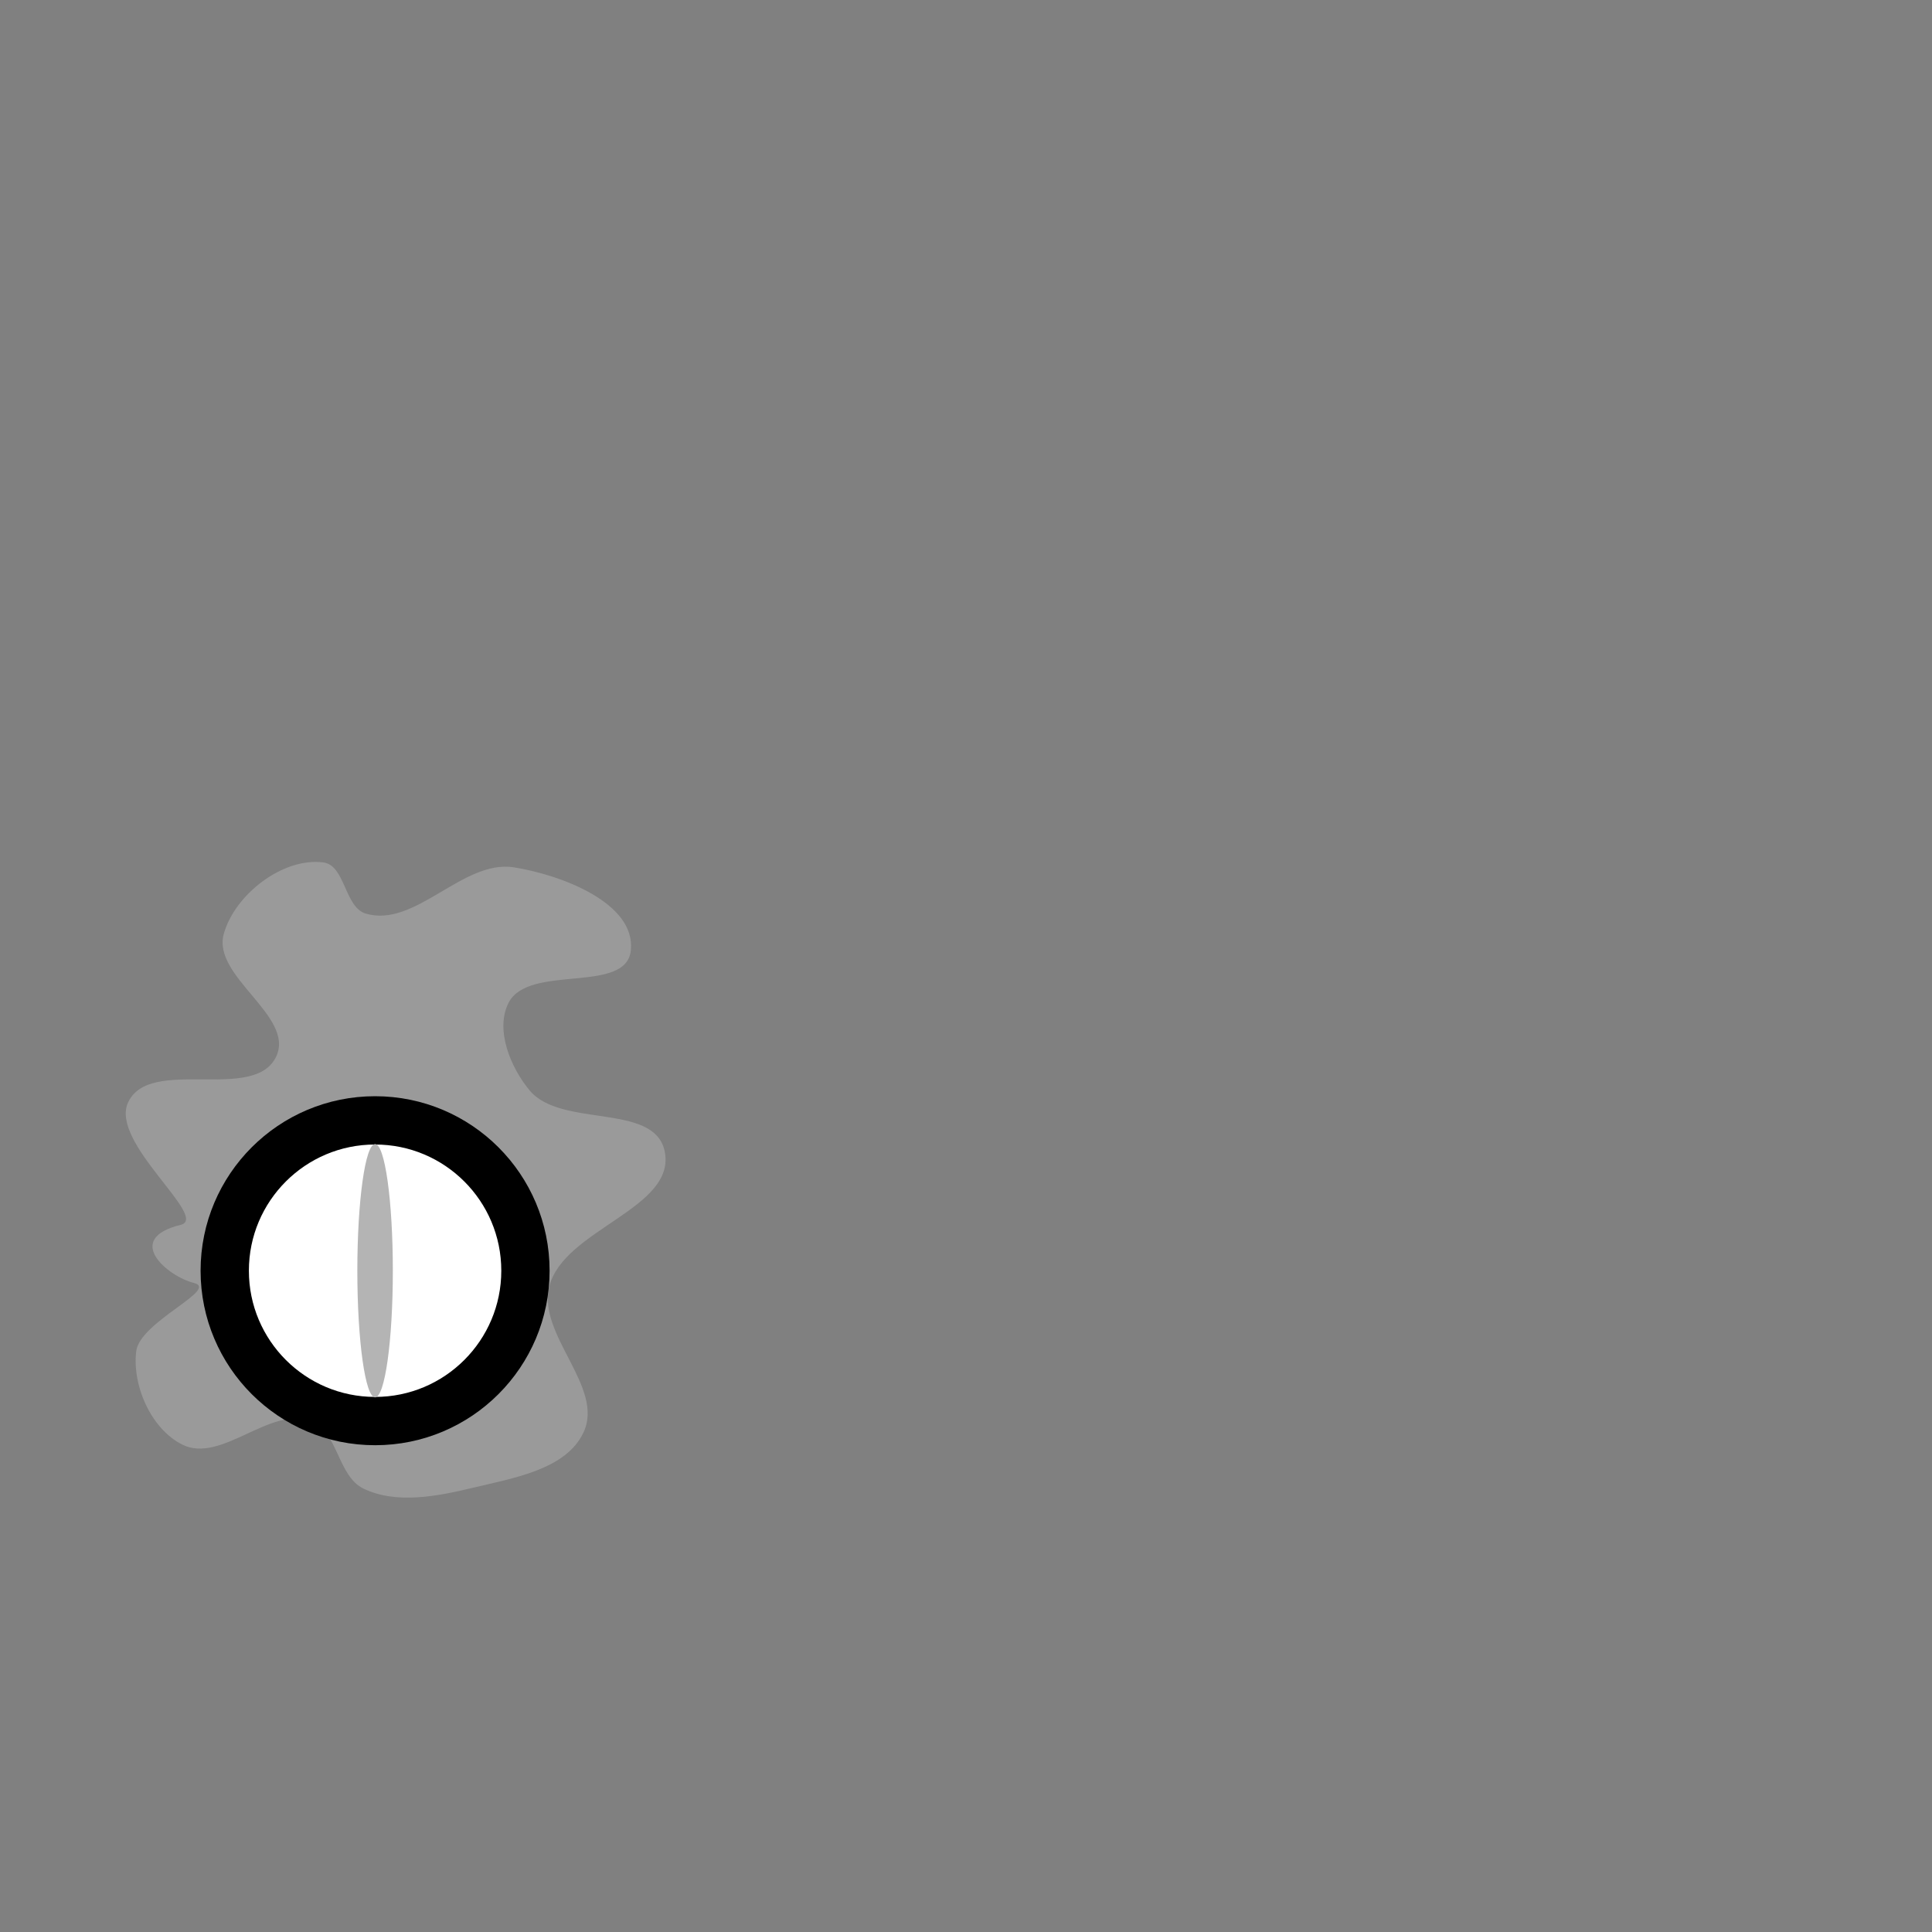<?xml version="1.0" encoding="UTF-8" standalone="no"?>
<!--?xml version="1.0" encoding="UTF-8" standalone="no"?-->

<!-- Created with Inkscape (http://www.inkscape.org/) -->

<svg
   xmlns:dc="http://purl.org/dc/elements/1.1/"
   xmlns:cc="http://creativecommons.org/ns#"
   xmlns:rdf="http://www.w3.org/1999/02/22-rdf-syntax-ns#"
   xmlns:svg="http://www.w3.org/2000/svg"
   xmlns="http://www.w3.org/2000/svg"
   xmlns:sodipodi="http://sodipodi.sourceforge.net/DTD/sodipodi-0.dtd"
   xmlns:inkscape="http://www.inkscape.org/namespaces/inkscape"
   width="100%"
   height="100%"
   viewBox="0 0 90 90"
   id="svg2"
   version="1.1"
   inkscape:version="0.92.3 (2405546, 2018-03-11)"
   sodipodi:docname="magic-orb-left.svg"
   class="magic-left"
   data-z="1200"
   data-slots="left-weapon"
   data-tags="new+left-hand+weapon">
  <rect x="0" y="0" width="90" height="90" fill="#808080" stroke="none"/>
  <defs
     id="defs4" />
  <sodipodi:namedview
     id="base"
     pagecolor="#ffffff"
     bordercolor="#666666"
     borderopacity="1.0"
     inkscape:pageopacity="0.0"
     inkscape:pageshadow="2"
     inkscape:zoom="31.92962"
     inkscape:cx="10.892078"
     inkscape:cy="31.199799"
     inkscape:document-units="in"
     inkscape:current-layer="layer1"
     showgrid="false"
     units="in"
     inkscape:window-width="3773"
     inkscape:window-height="2105"
     inkscape:window-x="67"
     inkscape:window-y="27"
     inkscape:window-maximized="1">
    <inkscape:grid
       type="xygrid"
       id="grid2994"
       empspacing="5"
       visible="true"
       enabled="true"
       snapvisiblegridlinesonly="true"
       units="in"
       spacingx="1.344"
       spacingy="1.344"
       originx="0"
       originy="0" />
  </sodipodi:namedview>
  <g
     inkscape:label="Body"
     inkscape:groupmode="layer"
     id="layer1"
     class="secondary"
     transform="translate(0,-962.36)"
     style="display:inline">
    <path
       style="fill:#b4b4b4;fill-opacity:0.502;stroke:#000000;stroke-width:0;stroke-linecap:butt;stroke-linejoin:miter;stroke-miterlimit:4;stroke-dasharray:none;stroke-opacity:1"
       d="m 9.031,1022.125 c 1.206,0.293 -2.516,1.802 -2.685,3.178 -0.197,1.603 0.694,3.621 2.136,4.348 1.82,0.918 4.114,-1.825 6.016,-1.093 1.235,0.474 1.235,2.562 2.424,3.142 1.533,0.747 3.457,0.363 5.115,-0.035 1.866,-0.449 4.336,-0.842 5.148,-2.581 0.982,-2.102 -2.141,-4.516 -1.602,-6.772 0.646,-2.698 5.991,-3.652 5.373,-6.356 -0.511,-2.236 -4.816,-1.04 -6.284,-2.802 -0.893,-1.072 -1.61,-2.821 -0.986,-4.069 0.925,-1.849 5.481,-0.391 5.701,-2.447 0.237,-2.214 -3.244,-3.524 -5.443,-3.874 -2.381,-0.38 -4.594,2.84 -6.906,2.154 -0.989,-0.293 -0.952,-2.252 -1.975,-2.384 -1.888,-0.243 -4.129,1.498 -4.639,3.332 -0.554,1.992 3.312,3.822 2.447,5.7 -1.009,2.19 -5.898,-0.037 -6.906,2.154 -0.865,1.878 3.823,5.365 2.447,5.7 -2.695,0.657 -0.585,2.411 0.62,2.704 z"
       id="path5956-0-3-4"
       inkscape:connector-curvature="0"
       sodipodi:nodetypes="saaaaaaaaaaaaaaaaass" />
  </g>
  <g
     inkscape:groupmode="layer"
     id="layer2"
     inkscape:label="Secondary"
     class="core"
     style="display:inline">
    <circle
       style="opacity:1;vector-effect:none;fill:#ffffff;fill-opacity:1;stroke:#000000;stroke-width:2.25;stroke-linecap:round;stroke-linejoin:bevel;stroke-miterlimit:4;stroke-dasharray:none;stroke-dashoffset:0;stroke-opacity:1"
       id="path838"
       cx="17.473"
       cy="59.195"
       r="7.004" />
  </g>
  <g
     inkscape:groupmode="layer"
     id="layer4"
     class="pupil"
     inkscape:label="Accent">
    <ellipse
       style="display:inline;opacity:1;vector-effect:none;fill:#b4b4b4;fill-opacity:1;stroke:none;stroke-width:0.71;stroke-linecap:round;stroke-linejoin:bevel;stroke-miterlimit:4;stroke-dasharray:none;stroke-dashoffset:0;stroke-opacity:1"
       id="path838-0"
       cx="17.473"
       cy="59.195"
       rx="0.827"
       ry="5.9" />
  </g>
</svg>
